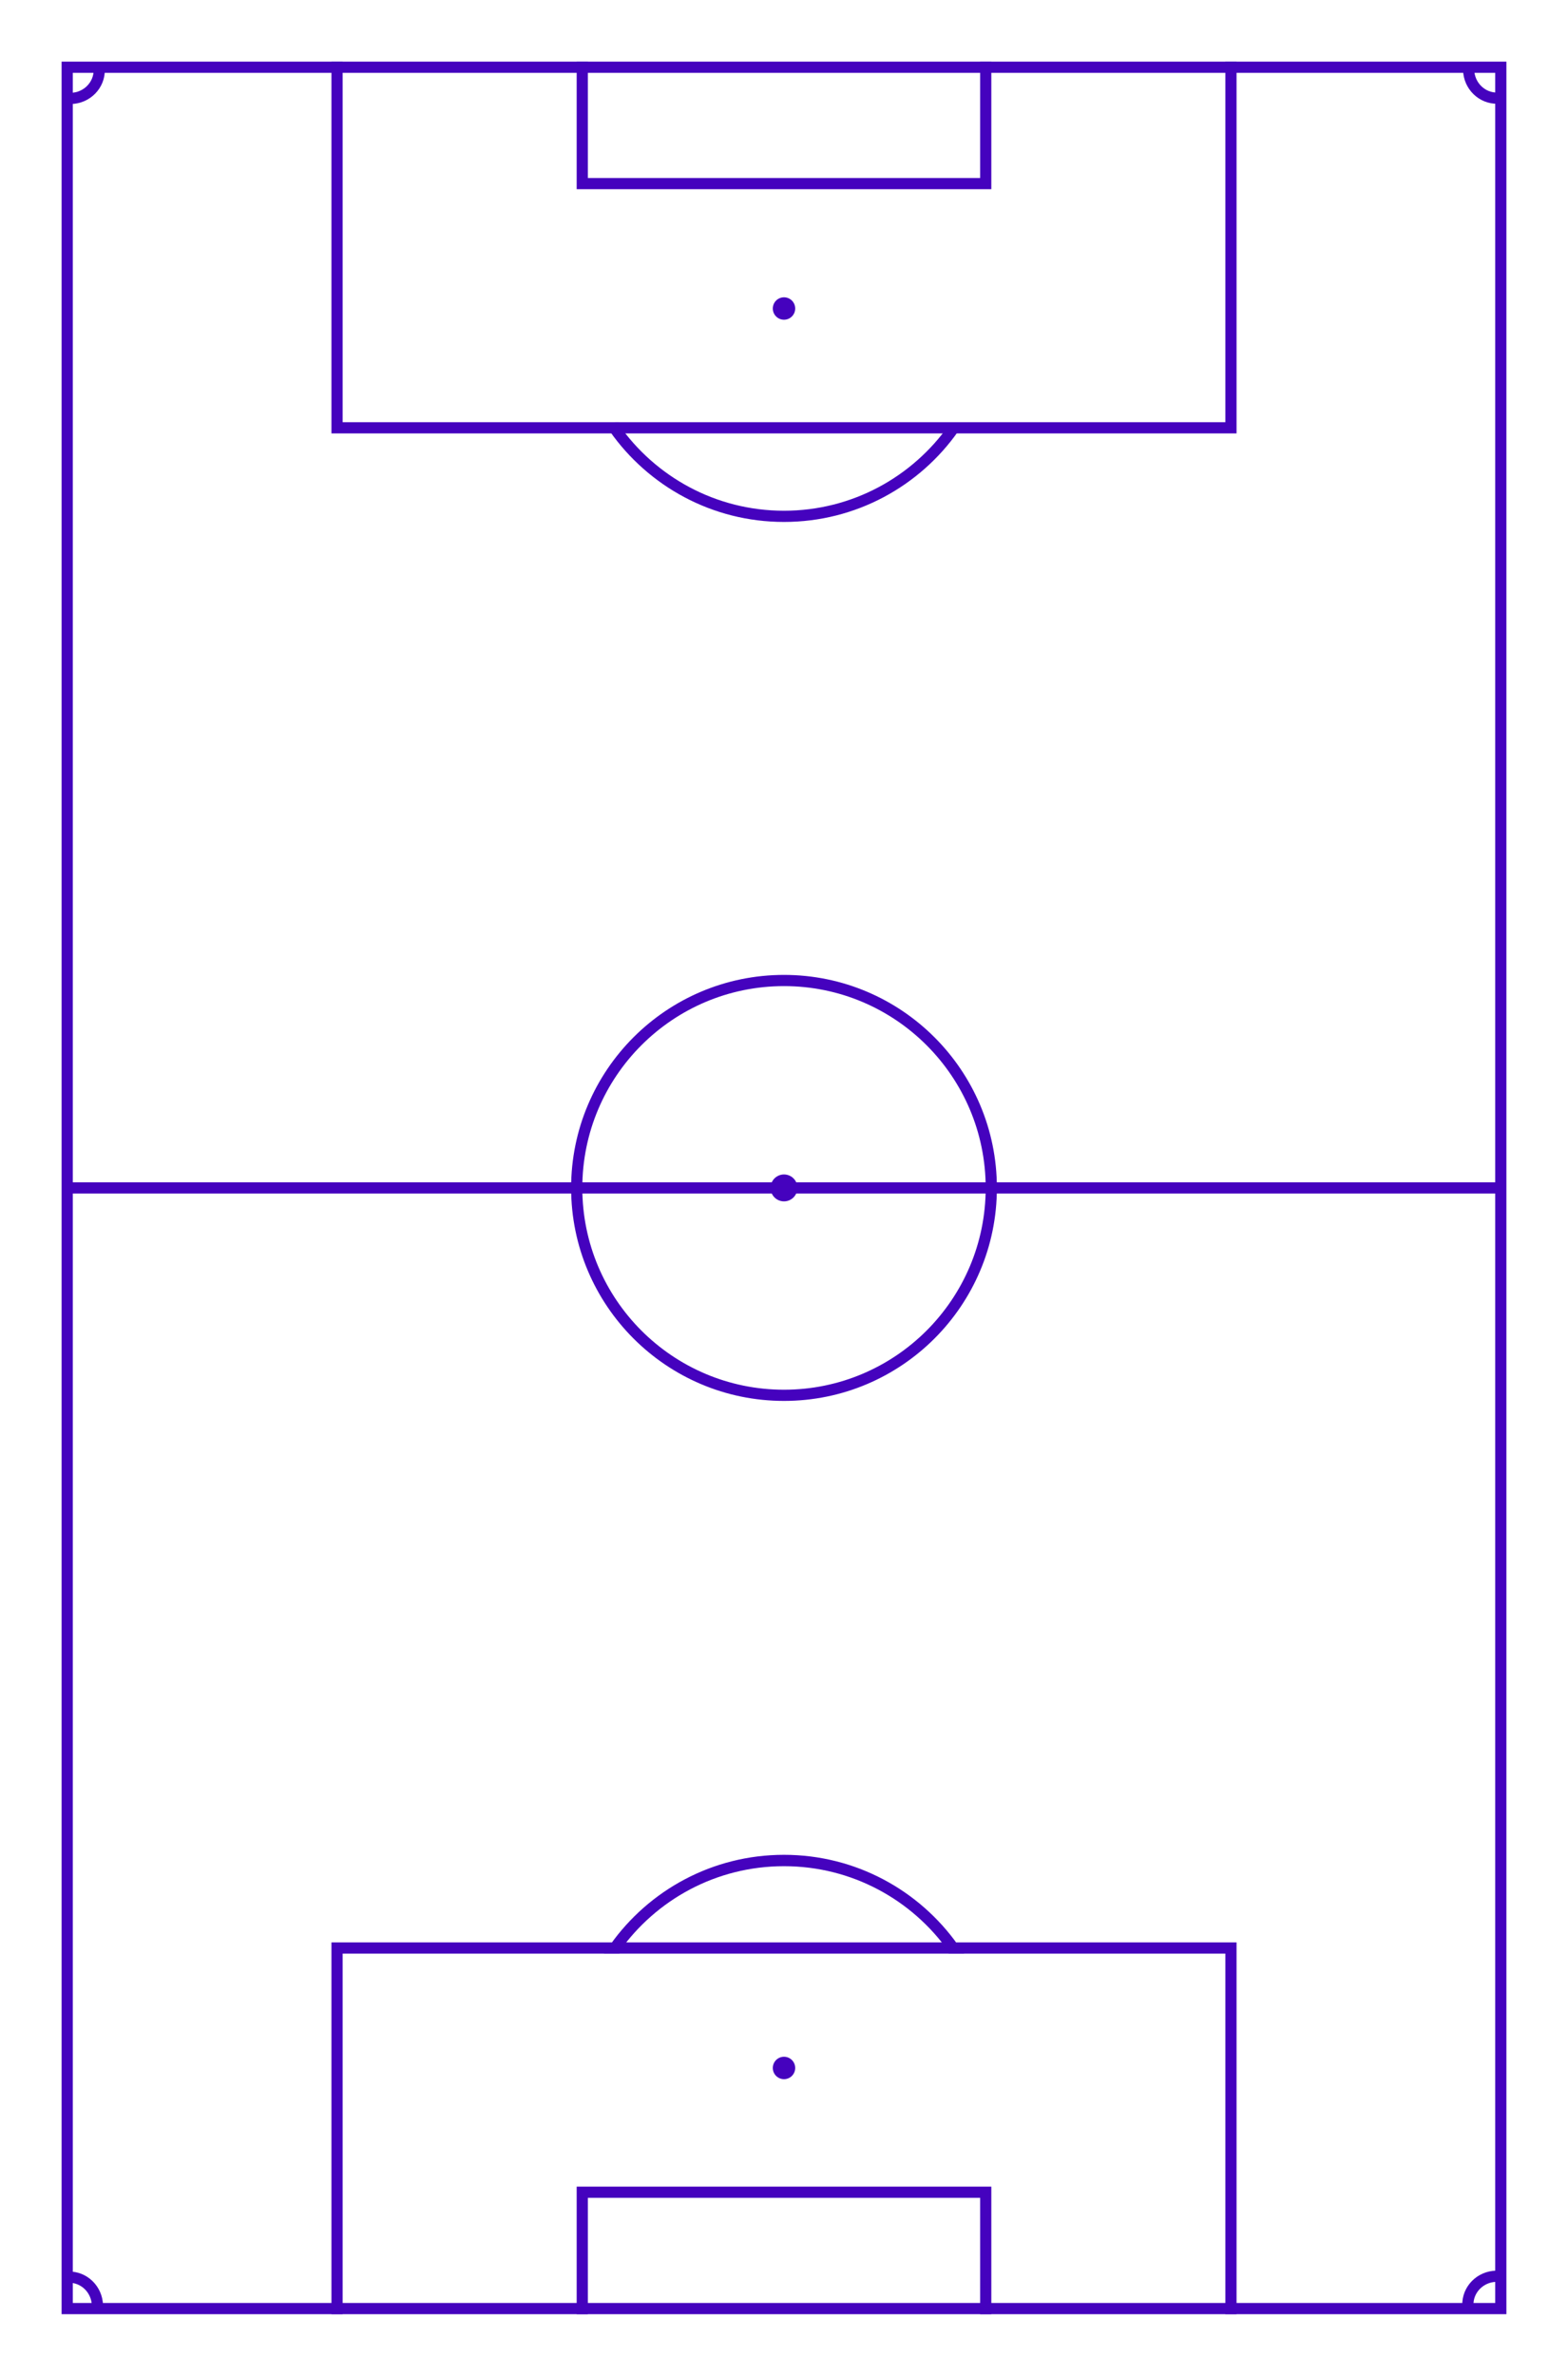 <svg width="700" height="1060" viewBox="0 0 700 1060" fill="none" xmlns="http://www.w3.org/2000/svg">
<path d="M423.451 869.147H425.527C408.757 845.51 381.163 830.085 349.996 830.085V830.085C318.829 830.085 291.266 845.51 274.496 869.147H276.542" stroke="#4502BE" stroke-width="5.074"/>
<path d="M152.937 1029.99H150.468V869.126H549.532V1029.99H547.001" stroke="#4502BE" stroke-width="5"/>
<path fill-rule="evenodd" clip-rule="evenodd" d="M355 922.647C355 923.304 354.871 923.954 354.62 924.561C354.369 925.168 354.001 925.72 353.537 926.184C353.072 926.649 352.521 927.018 351.914 927.269C351.307 927.521 350.657 927.65 350 927.65C349.343 927.65 348.693 927.521 348.086 927.269C347.479 927.018 346.928 926.649 346.463 926.184C345.999 925.72 345.631 925.168 345.38 924.561C345.129 923.954 345 923.304 345 922.647C345 921.99 345.129 921.34 345.38 920.733C345.631 920.126 345.999 919.574 346.463 919.11C346.928 918.645 347.479 918.276 348.086 918.025C348.693 917.773 349.343 917.644 350 917.644C350.657 917.644 351.307 917.773 351.914 918.025C352.521 918.276 353.072 918.645 353.537 919.11C354.001 919.574 354.369 920.126 354.62 920.733C354.871 921.34 355 921.99 355 922.647V922.647Z" fill="#4502BE"/>
<path fill-rule="evenodd" clip-rule="evenodd" d="M356 530C356 530.788 355.846 531.569 355.544 532.297C355.243 533.026 354.801 533.687 354.244 534.245C353.687 534.803 353.025 535.245 352.297 535.547C351.569 535.848 350.788 536.004 350 536.004C349.212 536.004 348.431 535.848 347.703 535.547C346.975 535.245 346.313 534.803 345.756 534.245C345.199 533.687 344.757 533.026 344.456 532.297C344.154 531.569 344 530.788 344 530C344 529.212 344.154 528.431 344.456 527.703C344.757 526.974 345.199 526.313 345.756 525.755C346.313 525.198 346.975 524.755 347.703 524.454C348.431 524.152 349.212 523.996 350 523.996C350.788 523.996 351.569 524.152 352.297 524.454C353.025 524.755 353.687 525.198 354.244 525.755C354.801 526.313 355.243 526.974 355.544 527.703C355.846 528.431 356 529.212 356 530V530Z" fill="#4502BE"/>
<path fill-rule="evenodd" clip-rule="evenodd" d="M355 137.647C355 138.304 354.871 138.954 354.62 139.561C354.369 140.168 354.001 140.72 353.537 141.185C353.072 141.649 352.521 142.018 351.914 142.269C351.307 142.521 350.657 142.65 350 142.65C349.343 142.65 348.693 142.521 348.086 142.269C347.479 142.018 346.928 141.649 346.463 141.185C345.999 140.72 345.631 140.168 345.38 139.561C345.129 138.954 345 138.304 345 137.647C345 136.99 345.129 136.34 345.38 135.733C345.631 135.126 345.999 134.574 346.463 134.11C346.928 133.645 347.479 133.276 348.086 133.025C348.693 132.774 349.343 132.644 350 132.644C350.657 132.644 351.307 132.774 351.914 133.025C352.521 133.276 353.072 133.645 353.537 134.11C354.001 134.574 354.369 135.126 354.62 135.733C354.871 136.34 355 136.99 355 137.647V137.647Z" fill="#4502BE"/>
<path d="M30.569 1015.98C37.529 1015.8 43.319 1021.45 43.492 1028.58C43.495 1028.69 43.496 1028.79 43.496 1028.9" stroke="#4502BE" stroke-width="5"/>
<path d="M262.445 1030H259.945V978.09H440.055V1030H437.555" stroke="#4502BE" stroke-width="5"/>
<path fill-rule="evenodd" clip-rule="evenodd" d="M442.537 530C442.537 581.08 401.08 622.537 350 622.537C298.92 622.537 257.463 581.08 257.463 530C257.463 478.92 298.92 437.463 350 437.463C401.08 437.463 442.537 478.92 442.537 530Z" stroke="#4502BE" stroke-width="5"/>
<path d="M30.351 530C669.649 530 669.649 530 669.649 530" stroke="#4502BE" stroke-width="5"/>
<path d="M437.586 30.01H440.055V81.92H259.945V30.01H262.476" stroke="#4502BE" stroke-width="5"/>
<path fill-rule="evenodd" clip-rule="evenodd" d="M30 30H670V1030H30V30Z" stroke="#4502BE" stroke-width="5"/>
<path d="M547.001 30.007H549.532V190.871H150.468V30.007H152.968" stroke="#4502BE" stroke-width="5"/>
<path d="M276.287 190.921L274.246 190.933C290.99 214.775 318.669 230.37 349.996 230.37C381.325 230.37 409.033 214.778 425.777 190.933H423.739" stroke="#4502BE" stroke-width="5"/>
<path d="M668.564 43.791C661.604 43.968 655.814 38.323 655.641 31.189C655.639 31.076 655.637 30.981 655.637 30.868" stroke="#4502BE" stroke-width="5"/>
<path d="M44.297 30.99C44.475 37.951 38.829 43.74 31.695 43.913C31.582 43.916 31.487 43.917 31.374 43.917" stroke="#4502BE" stroke-width="5"/>
<path d="M655.296 1028.5C655.119 1021.54 660.764 1015.75 667.898 1015.58C668.011 1015.57 668.106 1015.57 668.219 1015.57" stroke="#4502BE" stroke-width="5"/>
</svg>
